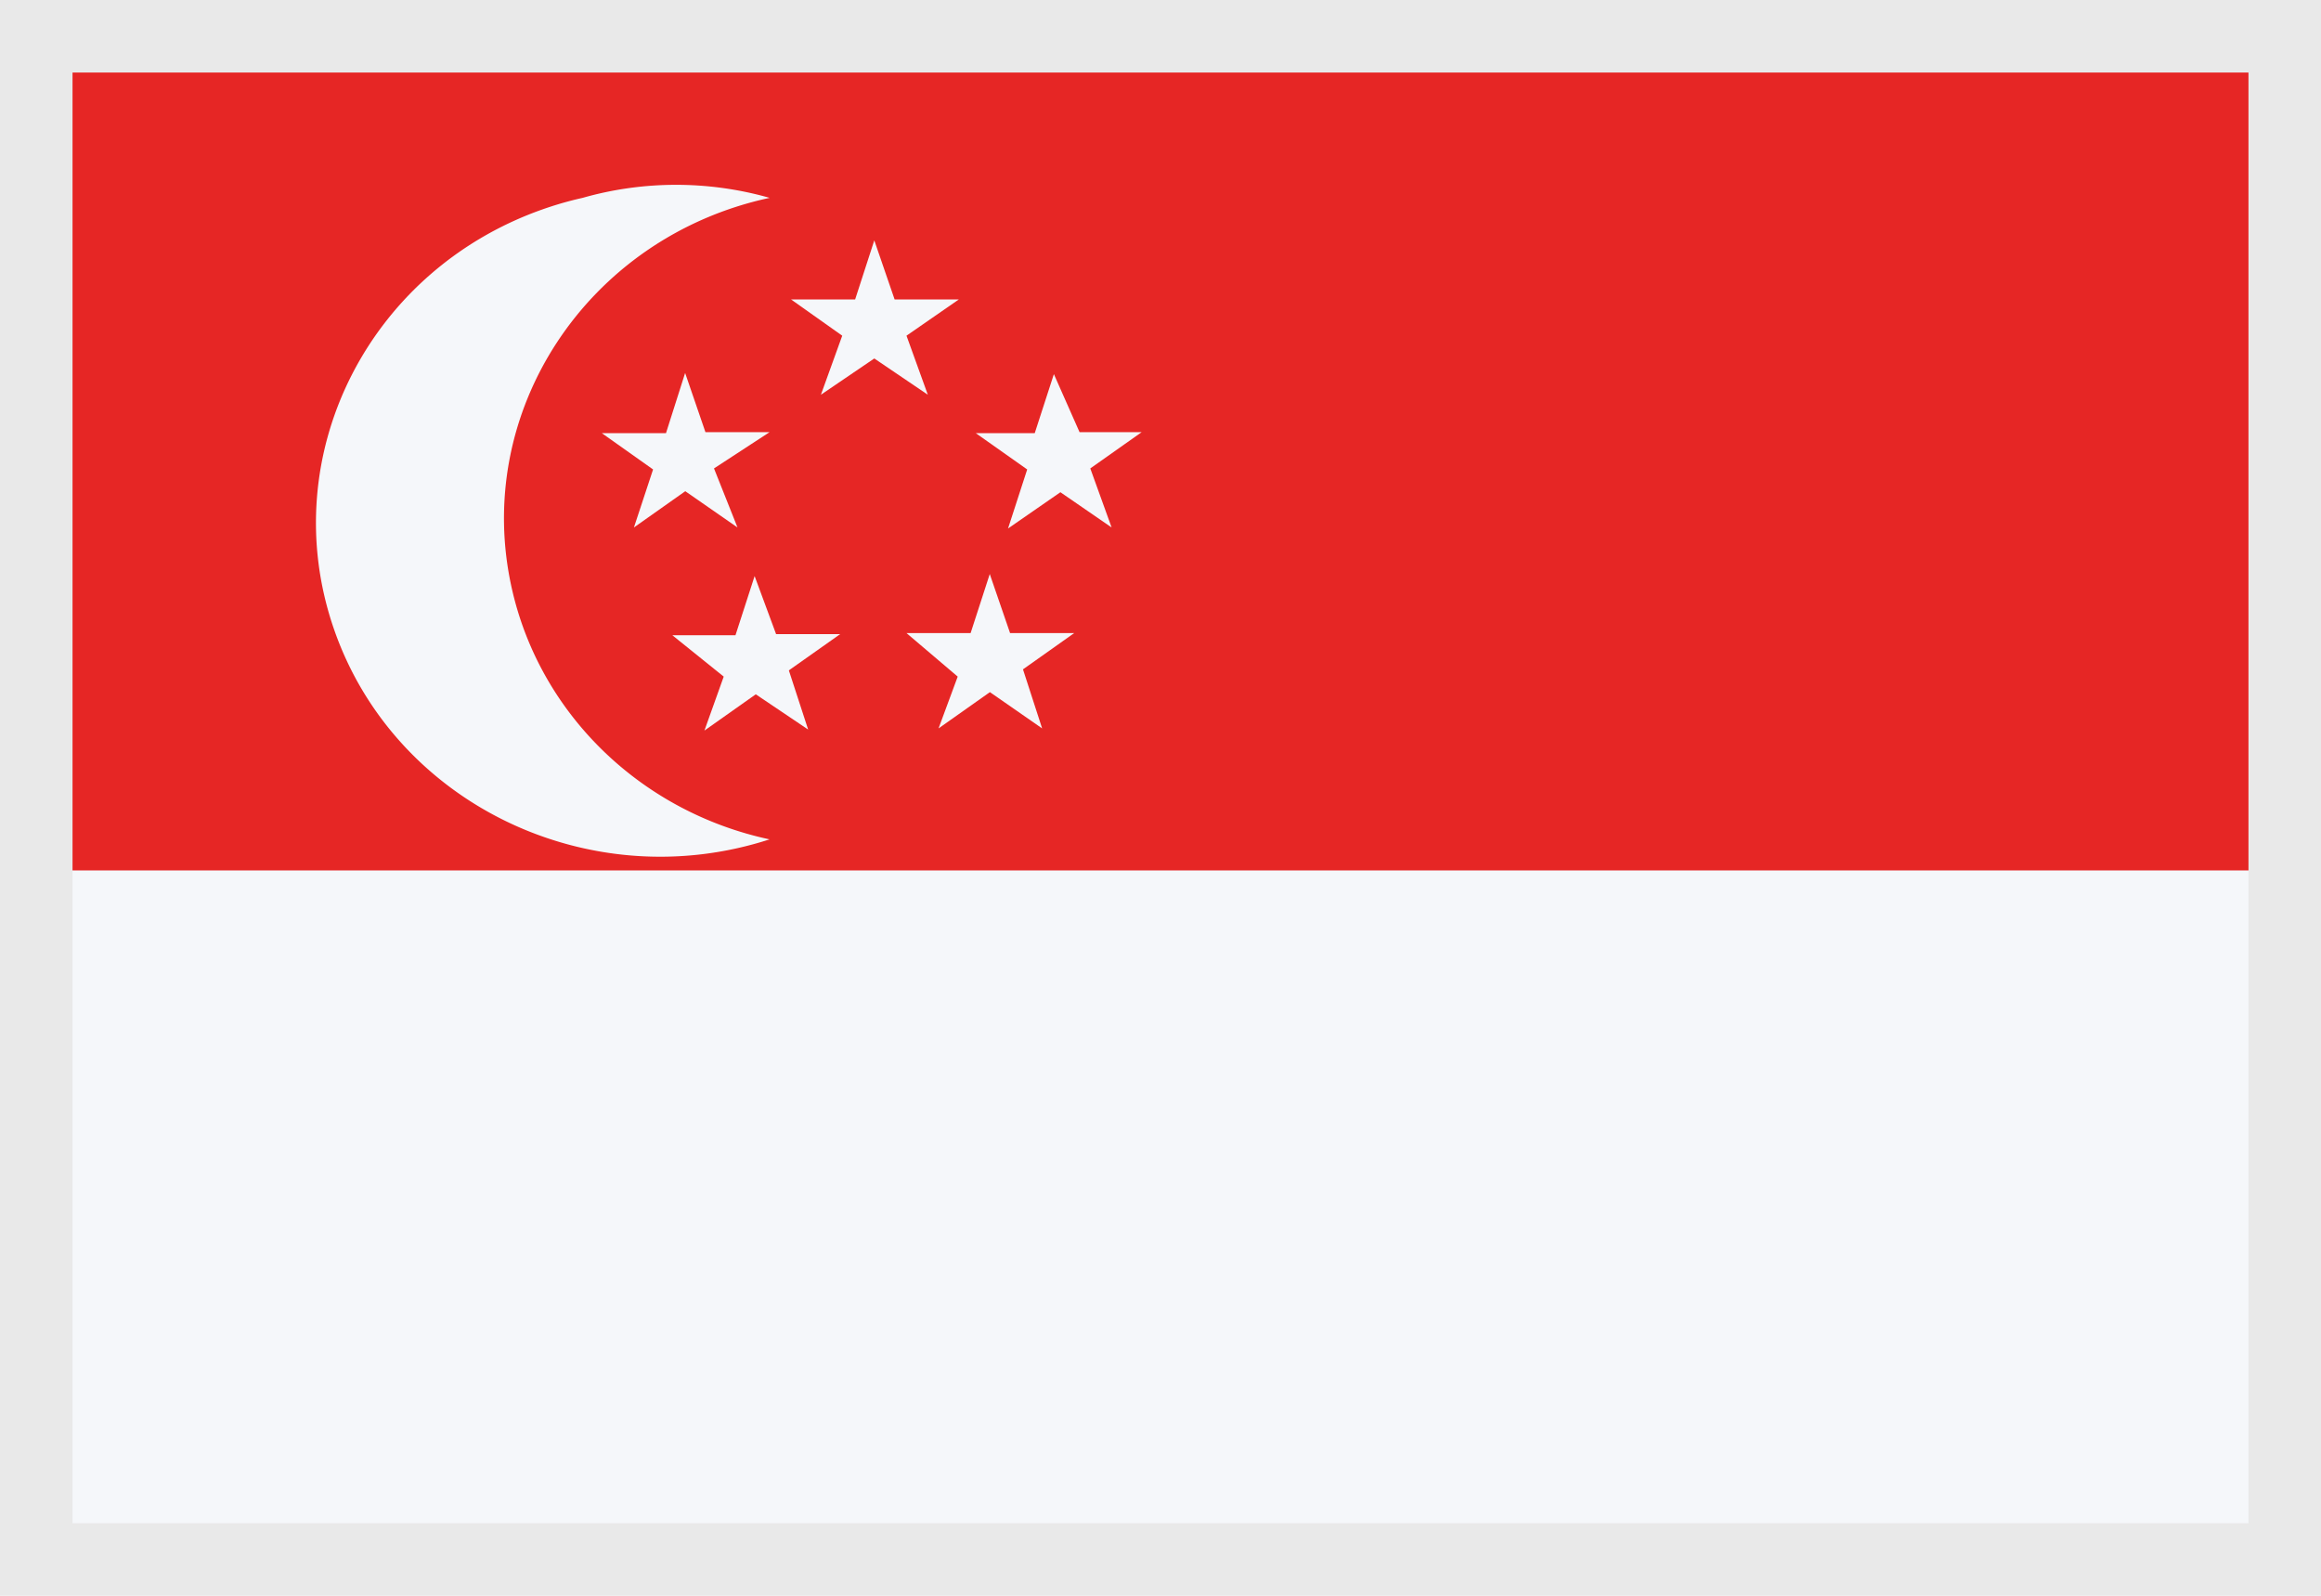 <svg xmlns="http://www.w3.org/2000/svg" class="flag" viewBox="0 0 16 11" width="16" height="11"><g fill="none" fill-rule="evenodd"><path fill="#f5f7fa" d="M 0 0 h 16 v 11 H 0 V 0"/><path fill="#e62625" d="M 0 0 h 16 v 6 H 0 V 0"/><g fill="#f5f7fa"><path d="M 5.305 1.364 c -1.259 0.271 -2.054 1.48 -1.775 2.7 c 0.196 0.86 0.889 1.532 1.775 1.722 c -1.242 0.403 -2.587 -0.246 -3.003 -1.45 c -0.417 -1.205 0.253 -2.508 1.495 -2.912 a 2.36 2.36 0 0 1 0.219 -0.06 c 0.42 -0.12 0.869 -0.12 1.29 0"/><path d="M 5.806 2.314 l -0.353 -0.25 h 0.442 l 0.132 -0.407 l 0.14 0.407 h 0.443 l -0.361 0.25 l 0.147 0.407 l -0.369 -0.25 l -0.368 0.25 l 0.147 -0.407 Z m 1.275 0.922 l -0.354 -0.25 h 0.406 l 0.132 -0.407 l 0.177 0.4 h 0.428 l -0.354 0.25 l 0.147 0.407 l -0.353 -0.243 l -0.361 0.25 l 0.132 -0.407 Z m -0.479 1.428 l -0.353 -0.3 h 0.442 l 0.132 -0.407 l 0.14 0.407 h 0.442 l -0.353 0.25 l 0.132 0.407 l -0.36 -0.25 l -0.354 0.25 l 0.132 -0.357 Z m -1.613 0 l -0.354 -0.285 h 0.435 l 0.132 -0.408 l 0.148 0.4 h 0.442 l -0.354 0.25 l 0.133 0.408 l -0.361 -0.243 l -0.354 0.25 l 0.133 -0.372 Z m -0.487 -1.428 l -0.353 -0.25 h 0.442 l 0.132 -0.415 l 0.14 0.408 h 0.442 l -0.383 0.25 l 0.162 0.407 l -0.36 -0.25 l -0.354 0.25 l 0.132 -0.4 Z"/></g><path stroke="#e9e9e9" stroke-width="0.5" d="M 0.25 0.25 h 15.5 v 10.5 H 0.25 Z"/></g></svg>